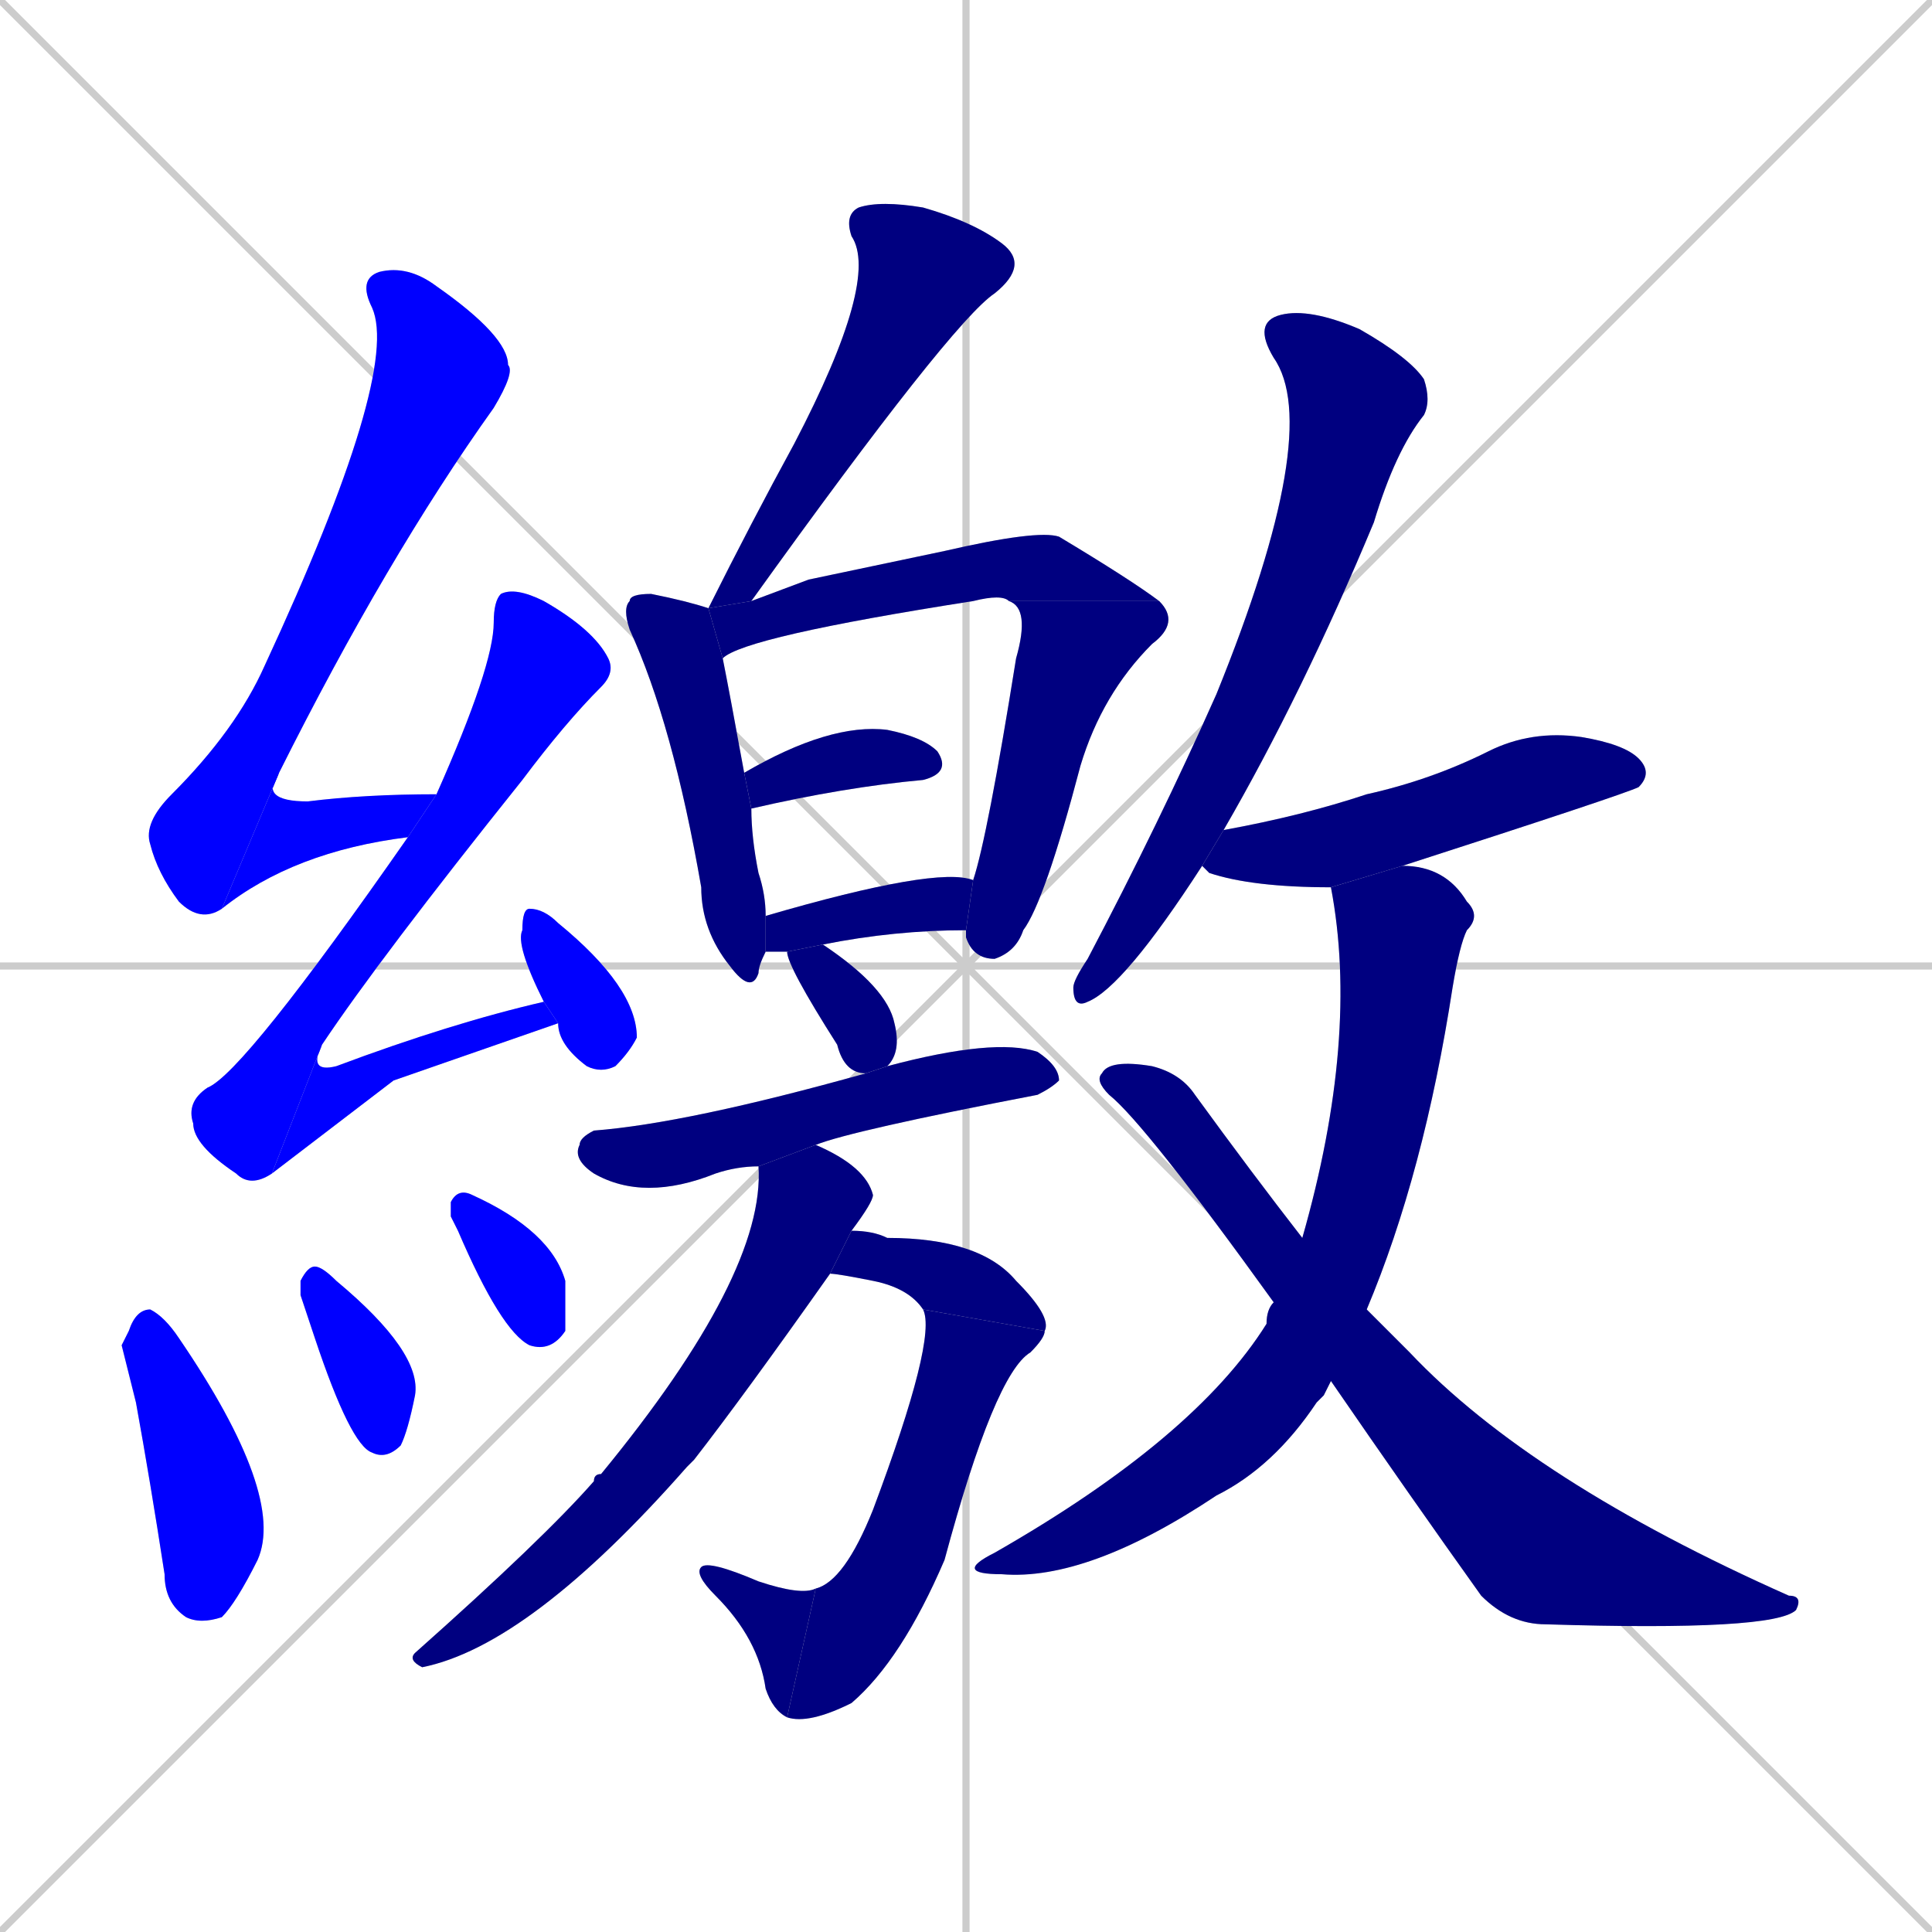 <svg xmlns="http://www.w3.org/2000/svg" xmlns:xlink="http://www.w3.org/1999/xlink" width="270" height="270"><defs><clipPath id="clip-mask-1"><rect x="20" y="37" width="52" height="92"><animate attributeName="y" from="-55" to="37" dur="0.341" begin="0; animate24.end + 1" id="animate1" fill="freeze"/></rect></clipPath><clipPath id="clip-mask-2"><rect x="31" y="108" width="30" height="19"><set attributeName="x" to="1" begin="0; animate24.end + 1" /><animate attributeName="x" from="1" to="31" dur="0.111" begin="animate1.end" id="animate2" fill="freeze"/></rect></clipPath><clipPath id="clip-mask-3"><rect x="26" y="82" width="60" height="84"><set attributeName="y" to="-2" begin="0; animate24.end + 1" /><animate attributeName="y" from="-2" to="82" dur="0.311" begin="animate2.end + 0.5" id="animate3" fill="freeze"/></rect></clipPath><clipPath id="clip-mask-4"><rect x="38" y="140" width="40" height="24"><set attributeName="x" to="-2" begin="0; animate24.end + 1" /><animate attributeName="x" from="-2" to="38" dur="0.148" begin="animate3.end" id="animate4" fill="freeze"/></rect></clipPath><clipPath id="clip-mask-5"><rect x="72" y="127" width="17" height="23"><set attributeName="y" to="104" begin="0; animate24.end + 1" /><animate attributeName="y" from="104" to="127" dur="0.085" begin="animate4.end + 0.5" id="animate5" fill="freeze"/></rect></clipPath><clipPath id="clip-mask-6"><rect x="17" y="183" width="23" height="44"><set attributeName="y" to="139" begin="0; animate24.end + 1" /><animate attributeName="y" from="139" to="183" dur="0.163" begin="animate5.end + 0.5" id="animate6" fill="freeze"/></rect></clipPath><clipPath id="clip-mask-7"><rect x="42" y="177" width="17" height="27"><set attributeName="y" to="150" begin="0; animate24.end + 1" /><animate attributeName="y" from="150" to="177" dur="0.100" begin="animate6.end + 0.5" id="animate7" fill="freeze"/></rect></clipPath><clipPath id="clip-mask-8"><rect x="63" y="166" width="16" height="23"><set attributeName="y" to="143" begin="0; animate24.end + 1" /><animate attributeName="y" from="143" to="166" dur="0.085" begin="animate7.end + 0.5" id="animate8" fill="freeze"/></rect></clipPath><clipPath id="clip-mask-9"><rect x="99" y="28" width="45" height="57"><set attributeName="y" to="-29" begin="0; animate24.end + 1" /><animate attributeName="y" from="-29" to="28" dur="0.211" begin="animate8.end + 0.5" id="animate9" fill="freeze"/></rect></clipPath><clipPath id="clip-mask-10"><rect x="87" y="83" width="20" height="56"><set attributeName="y" to="27" begin="0; animate24.end + 1" /><animate attributeName="y" from="27" to="83" dur="0.207" begin="animate9.end + 0.5" id="animate10" fill="freeze"/></rect></clipPath><clipPath id="clip-mask-11"><rect x="99" y="74" width="63" height="18"><set attributeName="x" to="36" begin="0; animate24.end + 1" /><animate attributeName="x" from="36" to="99" dur="0.233" begin="animate10.end + 0.5" id="animate11" fill="freeze"/></rect></clipPath><clipPath id="clip-mask-12"><rect x="135" y="84" width="30" height="50"><set attributeName="y" to="34" begin="0; animate24.end + 1" /><animate attributeName="y" from="34" to="84" dur="0.185" begin="animate11.end" id="animate12" fill="freeze"/></rect></clipPath><clipPath id="clip-mask-13"><rect x="104" y="101" width="29" height="12"><set attributeName="x" to="75" begin="0; animate24.end + 1" /><animate attributeName="x" from="75" to="104" dur="0.107" begin="animate12.end + 0.5" id="animate13" fill="freeze"/></rect></clipPath><clipPath id="clip-mask-14"><rect x="107" y="121" width="29" height="12"><set attributeName="x" to="78" begin="0; animate24.end + 1" /><animate attributeName="x" from="78" to="107" dur="0.107" begin="animate13.end + 0.5" id="animate14" fill="freeze"/></rect></clipPath><clipPath id="clip-mask-15"><rect x="110" y="132" width="16" height="18"><set attributeName="y" to="114" begin="0; animate24.end + 1" /><animate attributeName="y" from="114" to="132" dur="0.067" begin="animate14.end + 0.5" id="animate15" fill="freeze"/></rect></clipPath><clipPath id="clip-mask-16"><rect x="80" y="145" width="68" height="23"><set attributeName="x" to="12" begin="0; animate24.end + 1" /><animate attributeName="x" from="12" to="80" dur="0.252" begin="animate15.end + 0.5" id="animate16" fill="freeze"/></rect></clipPath><clipPath id="clip-mask-17"><rect x="57" y="160" width="65" height="73"><set attributeName="y" to="87" begin="0; animate24.end + 1" /><animate attributeName="y" from="87" to="160" dur="0.270" begin="animate16.end + 0.5" id="animate17" fill="freeze"/></rect></clipPath><clipPath id="clip-mask-18"><rect x="116" y="172" width="31" height="14"><set attributeName="x" to="85" begin="0; animate24.end + 1" /><animate attributeName="x" from="85" to="116" dur="0.115" begin="animate17.end + 0.5" id="animate18" fill="freeze"/></rect></clipPath><clipPath id="clip-mask-19"><rect x="110" y="183" width="36" height="58"><set attributeName="y" to="125" begin="0; animate24.end + 1" /><animate attributeName="y" from="125" to="183" dur="0.215" begin="animate18.end" id="animate19" fill="freeze"/></rect></clipPath><clipPath id="clip-mask-20"><rect x="97" y="218" width="17" height="22"><set attributeName="x" to="114" begin="0; animate24.end + 1" /><animate attributeName="x" from="114" to="97" dur="0.063" begin="animate19.end" id="animate20" fill="freeze"/></rect></clipPath><clipPath id="clip-mask-21"><rect x="150" y="43" width="50" height="98"><set attributeName="y" to="-55" begin="0; animate24.end + 1" /><animate attributeName="y" from="-55" to="43" dur="0.363" begin="animate20.end + 0.5" id="animate21" fill="freeze"/></rect></clipPath><clipPath id="clip-mask-22"><rect x="168" y="102" width="63" height="22"><set attributeName="x" to="105" begin="0; animate24.end + 1" /><animate attributeName="x" from="105" to="168" dur="0.233" begin="animate21.end + 0.5" id="animate22" fill="freeze"/></rect></clipPath><clipPath id="clip-mask-23"><rect x="133" y="121" width="74" height="100"><set attributeName="y" to="21" begin="0; animate24.end + 1" /><animate attributeName="y" from="21" to="121" dur="0.370" begin="animate22.end + 0.5" id="animate23" fill="freeze"/></rect></clipPath><clipPath id="clip-mask-24"><rect x="153" y="148" width="99" height="80"><set attributeName="x" to="54" begin="0; animate24.end + 1" /><animate attributeName="x" from="54" to="153" dur="0.367" begin="animate23.end + 0.5" id="animate24" fill="freeze"/></rect></clipPath></defs><path d="M 0 0 L 270 270 M 270 0 L 0 270 M 135 0 L 135 270 M 0 135 L 270 135" stroke="#CCCCCC" /><path d="M 31 127 Q 28 129 25 126 Q 22 122 21 118 Q 20 115 24 111 Q 33 102 37 93 Q 56 52 52 43 Q 50 39 53 38 Q 57 37 61 40 Q 71 47 71 51 Q 72 52 69 57 Q 54 78 39 108" fill="#CCCCCC"/><path d="M 57 117 Q 41 119 31 127 L 39 108 Q 36 112 43 112 Q 51 111 61 111" fill="#CCCCCC"/><path d="M 38 164 Q 35 166 33 164 Q 27 160 27 157 Q 26 154 29 152 Q 34 150 57 117 L 61 111 Q 69 93 69 87 Q 69 84 70 83 Q 72 82 76 84 Q 83 88 85 92 Q 86 94 84 96 Q 79 101 73 109 Q 53 134 45 146" fill="#CCCCCC"/><path d="M 55 151 L 38 164 L 45 146 Q 43 150 47 149 Q 63 143 76 140 L 78 143" fill="#CCCCCC"/><path d="M 76 140 Q 72 132 73 130 Q 73 127 74 127 Q 76 127 78 129 Q 89 138 89 145 Q 88 147 86 149 Q 84 150 82 149 Q 78 146 78 143" fill="#CCCCCC"/><path d="M 17 188 L 18 186 Q 19 183 21 183 Q 23 184 25 187 Q 40 209 36 218 Q 33 224 31 226 Q 28 227 26 226 Q 23 224 23 220 Q 21 207 19 196" fill="#CCCCCC"/><path d="M 42 181 L 42 179 Q 43 177 44 177 Q 45 177 47 179 Q 59 189 58 195 Q 57 200 56 202 Q 54 204 52 203 Q 49 202 44 187" fill="#CCCCCC"/><path d="M 63 170 L 63 168 Q 64 166 66 167 Q 77 172 79 179 Q 79 183 79 186 Q 77 189 74 188 Q 70 186 64 172" fill="#CCCCCC"/><path d="M 99 85 Q 105 73 111 62 Q 123 39 119 33 Q 118 30 120 29 Q 123 28 129 29 Q 136 31 140 34 Q 144 37 139 41 Q 133 45 105 84" fill="#CCCCCC"/><path d="M 101 92 Q 102 97 104 108 L 105 113 Q 105 117 106 122 Q 107 125 107 128 L 107 133 Q 106 135 106 136 Q 105 139 102 135 Q 98 130 98 124 Q 94 101 88 88 Q 87 85 88 84 Q 88 83 91 83 Q 96 84 99 85" fill="#CCCCCC"/><path d="M 113 81 L 132 77 Q 145 74 148 75 Q 158 81 162 84 L 141 84 Q 140 83 136 84 Q 104 89 101 92 L 99 85 L 105 84" fill="#CCCCCC"/><path d="M 162 84 Q 165 87 161 90 Q 154 97 151 107 Q 146 126 143 130 Q 142 133 139 134 Q 136 134 135 131 Q 135 130 135 130 L 136 123 Q 138 117 142 92 Q 144 85 141 84" fill="#CCCCCC"/><path d="M 104 108 Q 116 101 124 102 Q 129 103 131 105 Q 133 108 129 109 Q 118 110 105 113" fill="#CCCCCC"/><path d="M 107 128 Q 131 121 136 123 L 135 130 Q 125 130 115 132 L 110 133 Q 108 133 107 133" fill="#CCCCCC"/><path d="M 115 132 Q 124 138 125 143 Q 126 147 124 149 L 121 150 Q 118 150 117 146 Q 110 135 110 133" fill="#CCCCCC"/><path d="M 124 149 Q 139 145 145 147 Q 148 149 148 151 Q 147 152 145 153 Q 119 158 114 160 L 106 163 Q 103 163 100 164 Q 90 168 83 164 Q 80 162 81 160 Q 81 159 83 158 Q 96 157 121 150" fill="#CCCCCC"/><path d="M 114 160 Q 121 163 122 167 Q 122 168 119 172 L 116 178 Q 104 195 97 204 Q 96 205 96 205 Q 74 230 59 233 Q 57 232 58 231 Q 76 215 83 207 Q 83 206 84 206 Q 107 178 106 163" fill="#CCCCCC"/><path d="M 119 172 Q 122 172 124 173 Q 137 173 142 179 Q 147 184 146 186 L 129 183 Q 127 180 122 179 Q 117 178 116 178 Q 116 178 116 178" fill="#CCCCCC"/><path d="M 146 186 Q 146 187 144 189 Q 139 192 132 218 Q 126 232 119 238 Q 113 241 110 240 L 114 222 Q 118 221 122 211 Q 131 187 129 183" fill="#CCCCCC"/><path d="M 110 240 Q 108 239 107 236 Q 106 229 100 223 Q 97 220 98 219 Q 99 218 106 221 Q 112 223 114 222" fill="#CCCCCC"/><path d="M 168 121 Q 157 138 152 140 Q 150 141 150 138 Q 150 137 152 134 Q 162 115 170 97 Q 185 60 178 50 Q 175 45 179 44 Q 183 43 190 46 Q 197 50 199 53 Q 200 56 199 58 Q 195 63 192 73 Q 182 97 171 116" fill="#CCCCCC"/><path d="M 186 124 Q 175 124 169 122 Q 168 121 168 121 L 171 116 Q 182 114 191 111 Q 200 109 208 105 Q 214 102 221 103 Q 227 104 229 106 Q 231 108 229 110 Q 227 111 196 121" fill="#CCCCCC"/><path d="M 185 195 L 184 196 Q 178 205 170 209 Q 152 221 140 220 Q 133 220 139 217 Q 167 201 177 185 Q 177 183 178 182 L 182 173 Q 190 145 186 124 L 196 121 Q 202 121 205 126 Q 207 128 205 130 Q 204 132 203 138 Q 199 164 191 183 L 186 193" fill="#CCCCCC"/><path d="M 178 182 Q 160 157 155 153 Q 153 151 154 150 Q 155 148 161 149 Q 165 150 167 153 Q 175 164 182 173 L 191 183 Q 194 186 197 189 Q 214 207 250 223 Q 252 223 251 225 Q 248 228 216 227 Q 211 227 207 223 Q 197 209 186 193" fill="#CCCCCC"/><path d="M 31 127 Q 28 129 25 126 Q 22 122 21 118 Q 20 115 24 111 Q 33 102 37 93 Q 56 52 52 43 Q 50 39 53 38 Q 57 37 61 40 Q 71 47 71 51 Q 72 52 69 57 Q 54 78 39 108" fill="#0000ff" clip-path="url(#clip-mask-1)" /><path d="M 57 117 Q 41 119 31 127 L 39 108 Q 36 112 43 112 Q 51 111 61 111" fill="#0000ff" clip-path="url(#clip-mask-2)" /><path d="M 38 164 Q 35 166 33 164 Q 27 160 27 157 Q 26 154 29 152 Q 34 150 57 117 L 61 111 Q 69 93 69 87 Q 69 84 70 83 Q 72 82 76 84 Q 83 88 85 92 Q 86 94 84 96 Q 79 101 73 109 Q 53 134 45 146" fill="#0000ff" clip-path="url(#clip-mask-3)" /><path d="M 55 151 L 38 164 L 45 146 Q 43 150 47 149 Q 63 143 76 140 L 78 143" fill="#0000ff" clip-path="url(#clip-mask-4)" /><path d="M 76 140 Q 72 132 73 130 Q 73 127 74 127 Q 76 127 78 129 Q 89 138 89 145 Q 88 147 86 149 Q 84 150 82 149 Q 78 146 78 143" fill="#0000ff" clip-path="url(#clip-mask-5)" /><path d="M 17 188 L 18 186 Q 19 183 21 183 Q 23 184 25 187 Q 40 209 36 218 Q 33 224 31 226 Q 28 227 26 226 Q 23 224 23 220 Q 21 207 19 196" fill="#0000ff" clip-path="url(#clip-mask-6)" /><path d="M 42 181 L 42 179 Q 43 177 44 177 Q 45 177 47 179 Q 59 189 58 195 Q 57 200 56 202 Q 54 204 52 203 Q 49 202 44 187" fill="#0000ff" clip-path="url(#clip-mask-7)" /><path d="M 63 170 L 63 168 Q 64 166 66 167 Q 77 172 79 179 Q 79 183 79 186 Q 77 189 74 188 Q 70 186 64 172" fill="#0000ff" clip-path="url(#clip-mask-8)" /><path d="M 99 85 Q 105 73 111 62 Q 123 39 119 33 Q 118 30 120 29 Q 123 28 129 29 Q 136 31 140 34 Q 144 37 139 41 Q 133 45 105 84" fill="#000080" clip-path="url(#clip-mask-9)" /><path d="M 101 92 Q 102 97 104 108 L 105 113 Q 105 117 106 122 Q 107 125 107 128 L 107 133 Q 106 135 106 136 Q 105 139 102 135 Q 98 130 98 124 Q 94 101 88 88 Q 87 85 88 84 Q 88 83 91 83 Q 96 84 99 85" fill="#000080" clip-path="url(#clip-mask-10)" /><path d="M 113 81 L 132 77 Q 145 74 148 75 Q 158 81 162 84 L 141 84 Q 140 83 136 84 Q 104 89 101 92 L 99 85 L 105 84" fill="#000080" clip-path="url(#clip-mask-11)" /><path d="M 162 84 Q 165 87 161 90 Q 154 97 151 107 Q 146 126 143 130 Q 142 133 139 134 Q 136 134 135 131 Q 135 130 135 130 L 136 123 Q 138 117 142 92 Q 144 85 141 84" fill="#000080" clip-path="url(#clip-mask-12)" /><path d="M 104 108 Q 116 101 124 102 Q 129 103 131 105 Q 133 108 129 109 Q 118 110 105 113" fill="#000080" clip-path="url(#clip-mask-13)" /><path d="M 107 128 Q 131 121 136 123 L 135 130 Q 125 130 115 132 L 110 133 Q 108 133 107 133" fill="#000080" clip-path="url(#clip-mask-14)" /><path d="M 115 132 Q 124 138 125 143 Q 126 147 124 149 L 121 150 Q 118 150 117 146 Q 110 135 110 133" fill="#000080" clip-path="url(#clip-mask-15)" /><path d="M 124 149 Q 139 145 145 147 Q 148 149 148 151 Q 147 152 145 153 Q 119 158 114 160 L 106 163 Q 103 163 100 164 Q 90 168 83 164 Q 80 162 81 160 Q 81 159 83 158 Q 96 157 121 150" fill="#000080" clip-path="url(#clip-mask-16)" /><path d="M 114 160 Q 121 163 122 167 Q 122 168 119 172 L 116 178 Q 104 195 97 204 Q 96 205 96 205 Q 74 230 59 233 Q 57 232 58 231 Q 76 215 83 207 Q 83 206 84 206 Q 107 178 106 163" fill="#000080" clip-path="url(#clip-mask-17)" /><path d="M 119 172 Q 122 172 124 173 Q 137 173 142 179 Q 147 184 146 186 L 129 183 Q 127 180 122 179 Q 117 178 116 178 Q 116 178 116 178" fill="#000080" clip-path="url(#clip-mask-18)" /><path d="M 146 186 Q 146 187 144 189 Q 139 192 132 218 Q 126 232 119 238 Q 113 241 110 240 L 114 222 Q 118 221 122 211 Q 131 187 129 183" fill="#000080" clip-path="url(#clip-mask-19)" /><path d="M 110 240 Q 108 239 107 236 Q 106 229 100 223 Q 97 220 98 219 Q 99 218 106 221 Q 112 223 114 222" fill="#000080" clip-path="url(#clip-mask-20)" /><path d="M 168 121 Q 157 138 152 140 Q 150 141 150 138 Q 150 137 152 134 Q 162 115 170 97 Q 185 60 178 50 Q 175 45 179 44 Q 183 43 190 46 Q 197 50 199 53 Q 200 56 199 58 Q 195 63 192 73 Q 182 97 171 116" fill="#000080" clip-path="url(#clip-mask-21)" /><path d="M 186 124 Q 175 124 169 122 Q 168 121 168 121 L 171 116 Q 182 114 191 111 Q 200 109 208 105 Q 214 102 221 103 Q 227 104 229 106 Q 231 108 229 110 Q 227 111 196 121" fill="#000080" clip-path="url(#clip-mask-22)" /><path d="M 185 195 L 184 196 Q 178 205 170 209 Q 152 221 140 220 Q 133 220 139 217 Q 167 201 177 185 Q 177 183 178 182 L 182 173 Q 190 145 186 124 L 196 121 Q 202 121 205 126 Q 207 128 205 130 Q 204 132 203 138 Q 199 164 191 183 L 186 193" fill="#000080" clip-path="url(#clip-mask-23)" /><path d="M 178 182 Q 160 157 155 153 Q 153 151 154 150 Q 155 148 161 149 Q 165 150 167 153 Q 175 164 182 173 L 191 183 Q 194 186 197 189 Q 214 207 250 223 Q 252 223 251 225 Q 248 228 216 227 Q 211 227 207 223 Q 197 209 186 193" fill="#000080" clip-path="url(#clip-mask-24)" /></svg>